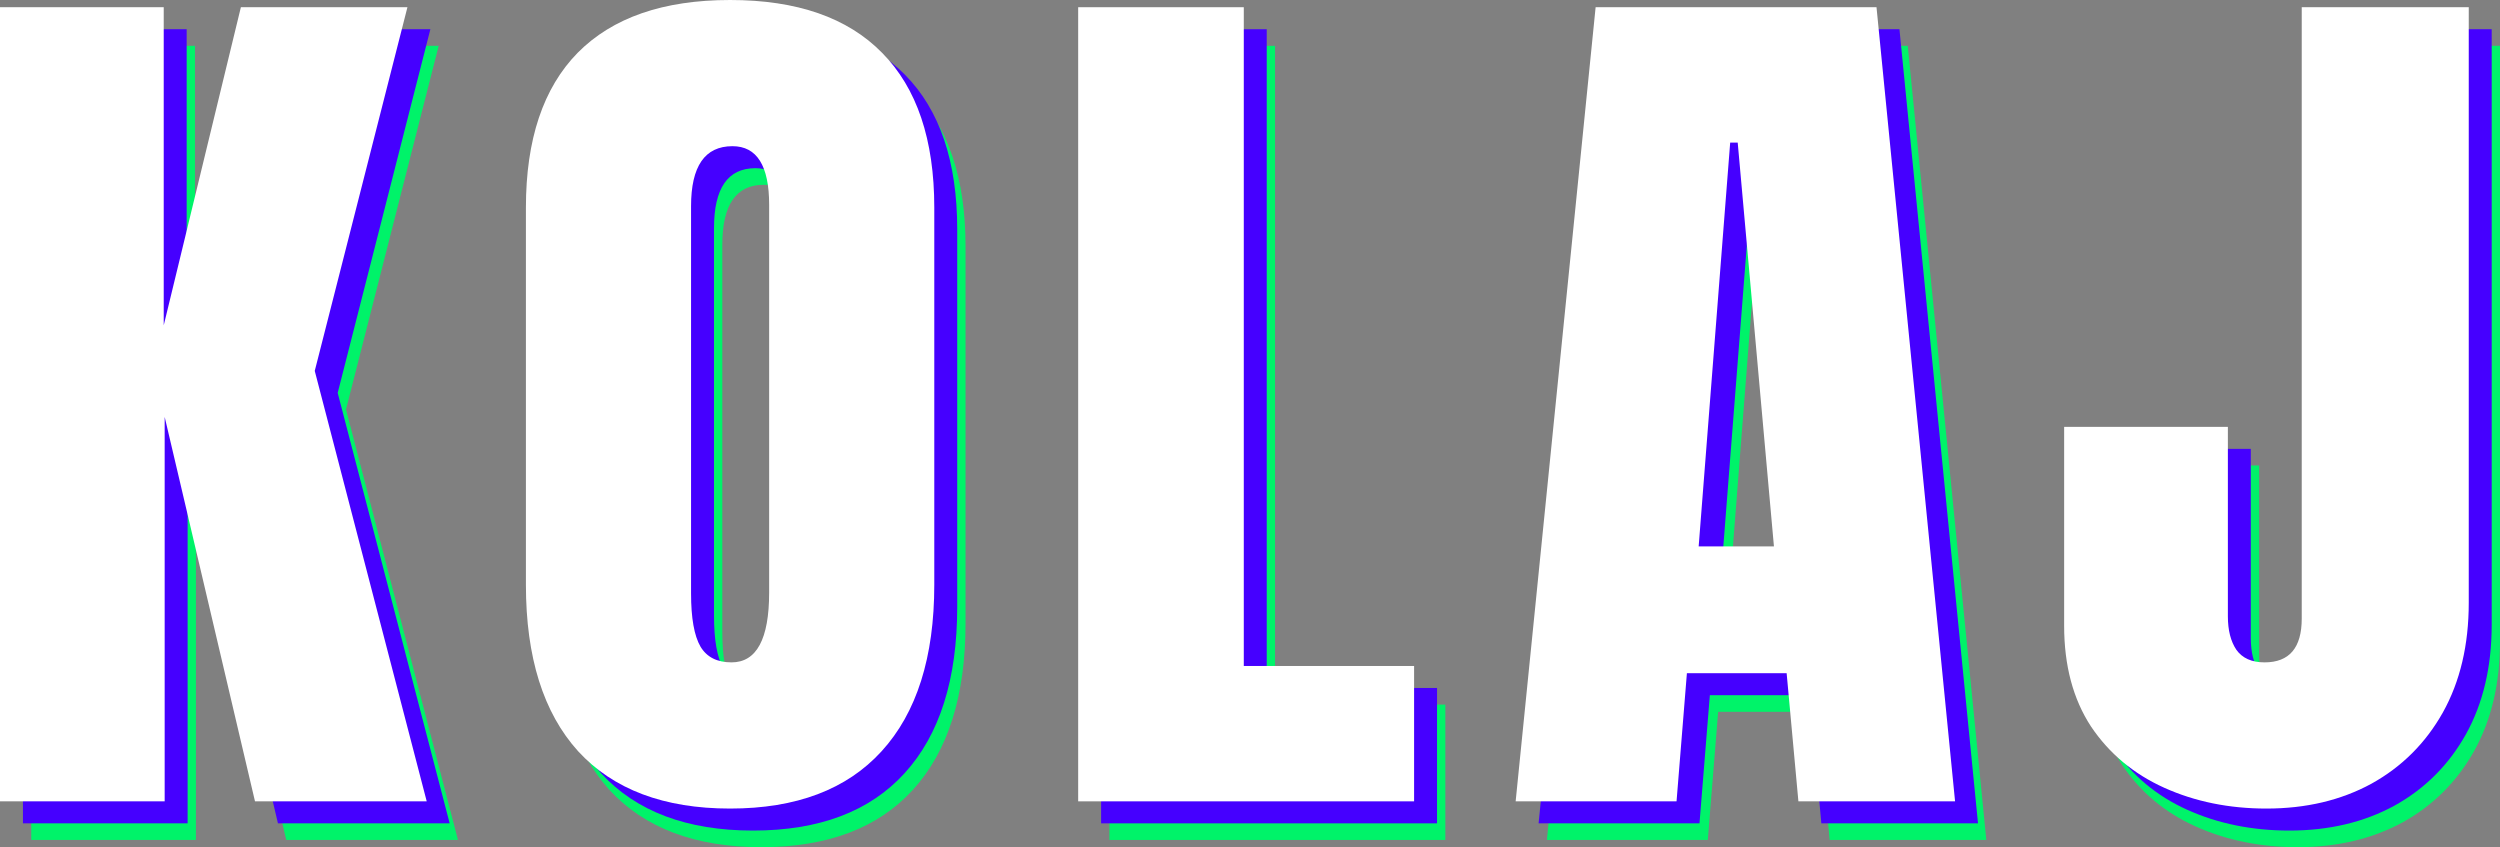 <svg width="301" height="102" viewBox="0 0 301 102" fill="none" xmlns="http://www.w3.org/2000/svg">
<rect x="0" y="0" width="301" height="102" fill="#808080" stroke="none"/>
<path d="M276.643 102C272.149 102 268.051 101.167 264.351 99.501C260.65 97.835 257.704 95.372 255.514 92.113C253.361 88.817 252.285 84.779 252.285 79.998V56.041H271.998V78.857C271.998 80.523 272.338 81.863 273.017 82.877C273.735 83.892 274.868 84.399 276.416 84.399C279.399 84.399 280.891 82.642 280.891 79.129V5.518H301V77.228C301 82.298 299.961 86.698 297.884 90.429C295.808 94.123 292.937 96.984 289.274 99.012C285.611 101.004 281.401 102 276.643 102Z" fill="#00F369"/>
<path d="M186.246 101.131L195.876 5.518H229.693L239.152 101.131H220.29L218.873 85.702H206.865L205.619 101.131H186.246ZM208.281 70.437H217.344L212.982 21.816H212.076L208.281 70.437Z" fill="#00F369"/>
<path d="M133.575 101.131V5.518H153.514V84.833H174.02V101.131H133.575Z" fill="#00F369"/>
<path d="M91.666 102C83.698 102 77.6 99.7 73.37 95.101C69.178 90.465 67.082 83.783 67.082 75.055V29.639C67.082 21.454 69.159 15.242 73.313 11.005C77.505 6.768 83.623 4.649 91.666 4.649C99.71 4.649 105.809 6.768 109.963 11.005C114.155 15.242 116.25 21.454 116.25 29.639V75.055C116.25 83.783 114.136 90.465 109.906 95.101C105.714 99.7 99.635 102 91.666 102ZM91.836 84.399C94.858 84.399 96.368 81.592 96.368 75.978V29.313C96.368 24.605 94.895 22.25 91.95 22.25C88.626 22.25 86.965 24.659 86.965 29.476V76.087C86.965 79.057 87.343 81.193 88.098 82.497C88.853 83.765 90.099 84.399 91.836 84.399Z" fill="#00F369"/>
<path d="M3.762 101.131V5.518H23.475V43.818L32.764 5.518H52.817L41.658 49.304L55.139 101.131H34.464L23.588 54.846V101.131H3.762Z" fill="#00F369"/>
<path d="M275.643 100C271.149 100 267.051 99.167 263.351 97.501C259.65 95.835 256.704 93.372 254.514 90.113C252.361 86.817 251.285 82.779 251.285 77.998V54.041H270.998V76.857C270.998 78.523 271.338 79.863 272.017 80.877C272.735 81.892 273.868 82.399 275.416 82.399C278.399 82.399 279.891 80.642 279.891 77.129V3.518H300V75.228C300 80.298 298.961 84.698 296.884 88.429C294.808 92.123 291.937 94.984 288.274 97.012C284.611 99.004 280.401 100 275.643 100Z" fill="#4500FF"/>
<path d="M185.246 99.131L194.876 3.518H228.693L238.152 99.131H219.29L217.873 83.702H205.865L204.619 99.131H185.246ZM207.281 68.437H216.344L211.982 19.816H211.076L207.281 68.437Z" fill="#4500FF"/>
<path d="M132.575 99.131V3.518H152.514V82.833H173.02V99.131H132.575Z" fill="#4500FF"/>
<path d="M90.666 100C82.698 100 76.6 97.7 72.37 93.101C68.178 88.465 66.082 81.783 66.082 73.055V27.639C66.082 19.454 68.159 13.242 72.313 9.005C76.505 4.768 82.623 2.649 90.666 2.649C98.71 2.649 104.809 4.768 108.963 9.005C113.155 13.242 115.25 19.454 115.25 27.639V73.055C115.25 81.783 113.136 88.465 108.906 93.101C104.714 97.7 98.635 100 90.666 100ZM90.836 82.399C93.858 82.399 95.368 79.592 95.368 73.978V27.313C95.368 22.605 93.895 20.25 90.95 20.25C87.626 20.25 85.965 22.659 85.965 27.476V74.087C85.965 77.057 86.343 79.193 87.098 80.497C87.853 81.765 89.099 82.399 90.836 82.399Z" fill="#4500FF"/>
<path d="M2.762 99.131V3.518H22.475V41.818L31.765 3.518H51.817L40.658 47.304L54.139 99.131H33.464L22.588 52.846V99.131H2.762Z" fill="#4500FF"/>
<path d="M272.88 97.351C268.387 97.351 264.289 96.518 260.588 94.852C256.888 93.186 253.942 90.723 251.752 87.464C249.599 84.168 248.523 80.13 248.523 75.349V51.392H268.236V74.208C268.236 75.874 268.575 77.214 269.255 78.228C269.973 79.243 271.106 79.75 272.654 79.75C275.637 79.75 277.129 77.993 277.129 74.48V0.869H297.238V72.579C297.238 77.649 296.199 82.049 294.122 85.78C292.045 89.474 289.175 92.335 285.512 94.363C281.849 96.355 277.639 97.351 272.88 97.351Z" fill="white"/>
<path d="M182.484 96.482L192.113 0.869H225.931L235.39 96.482H216.527L215.111 81.053H203.103L201.856 96.482H182.484ZM204.519 65.788H213.582L209.22 17.167H208.314L204.519 65.788Z" fill="white"/>
<path d="M129.813 96.482V0.869H149.752V80.184H170.257V96.482H129.813Z" fill="white"/>
<path d="M87.904 97.351C79.936 97.351 73.837 95.051 69.608 90.452C65.416 85.816 63.32 79.134 63.32 70.406V24.99C63.32 16.805 65.397 10.593 69.551 6.356C73.743 2.119 79.861 0 87.904 0C95.948 0 102.047 2.119 106.201 6.356C110.392 10.593 112.488 16.805 112.488 24.99V70.406C112.488 79.134 110.374 85.816 106.144 90.452C101.952 95.051 95.872 97.351 87.904 97.351ZM88.074 79.75C91.095 79.75 92.606 76.943 92.606 71.329V24.664C92.606 19.956 91.133 17.601 88.188 17.601C84.864 17.601 83.203 20.01 83.203 24.827V71.438C83.203 74.408 83.58 76.544 84.336 77.848C85.091 79.116 86.337 79.75 88.074 79.75Z" fill="white"/>
<path d="M0 96.482V0.869H19.712V39.169L29.002 0.869H49.055L37.896 44.655L51.377 96.482H30.702L19.826 50.197V96.482H0Z" fill="white"/>
</svg>
